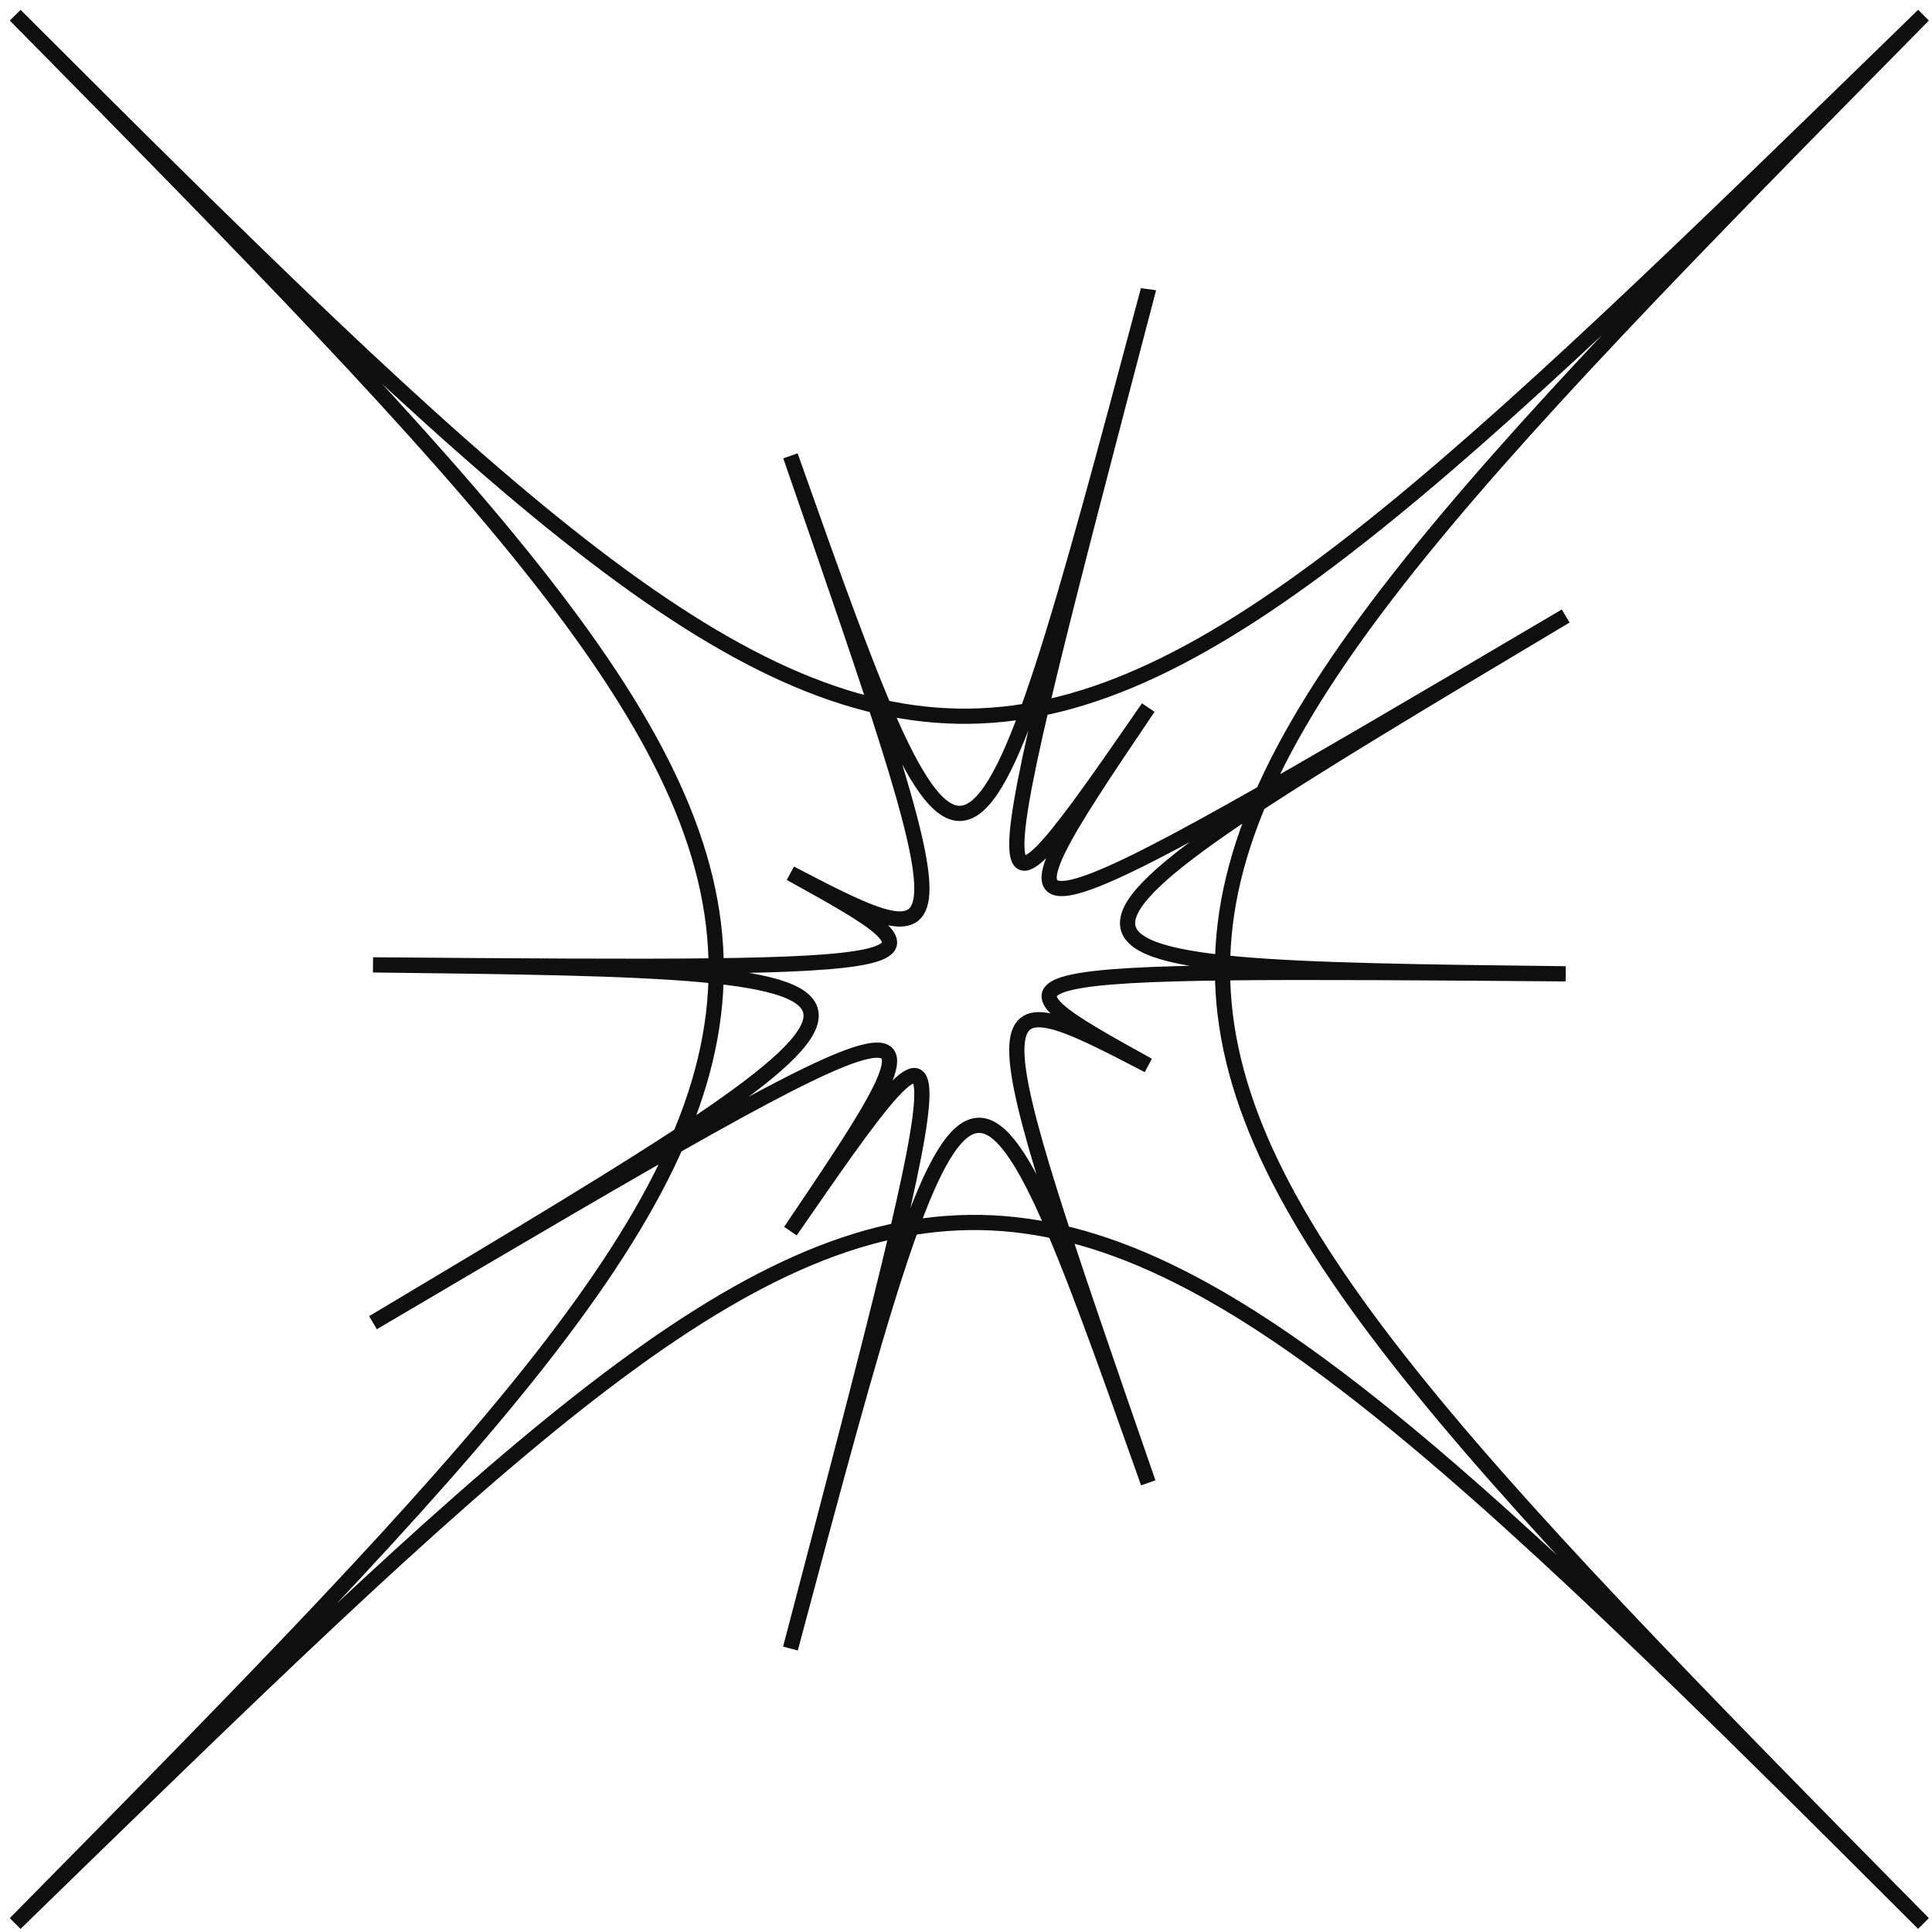 <svg xmlns="http://www.w3.org/2000/svg" width="127" height="127" viewBox="0 0 127 127">
    <path fill="none" fill-rule="evenodd" stroke="#0F0F10" d="M126.44 1C65 63.293 65 64.147 126.44 126.44 64.147 64.181 63.293 65.819 1 126.44 62.44 64.147 62.44 63.293 1 1c62.293 62.259 63.147 60.621 125.44 0zM75.48 19.074C63.8 62.878 63.64 62.963 51.96 29.966c11.52 33.252 11.52 33.439 0 27.44 11.333 6.265 11.147 6.323-27.44 6.02 38.4.448 38.4.608 0 23.52 38.587-22.737 38.773-22.795 27.44-6.02 11.52-16.668 11.52-16.481 0 27.44C63.64 64.563 63.8 64.478 75.48 97.474c-11.52-33.252-11.52-33.438 0-27.44-11.333-6.265-11.147-6.323 27.44-6.02-38.4-.448-38.4-.608 0-23.52-38.587 22.737-38.773 22.795-27.44 6.02-11.52 16.669-11.52 16.482 0-27.44z"/>
</svg>

